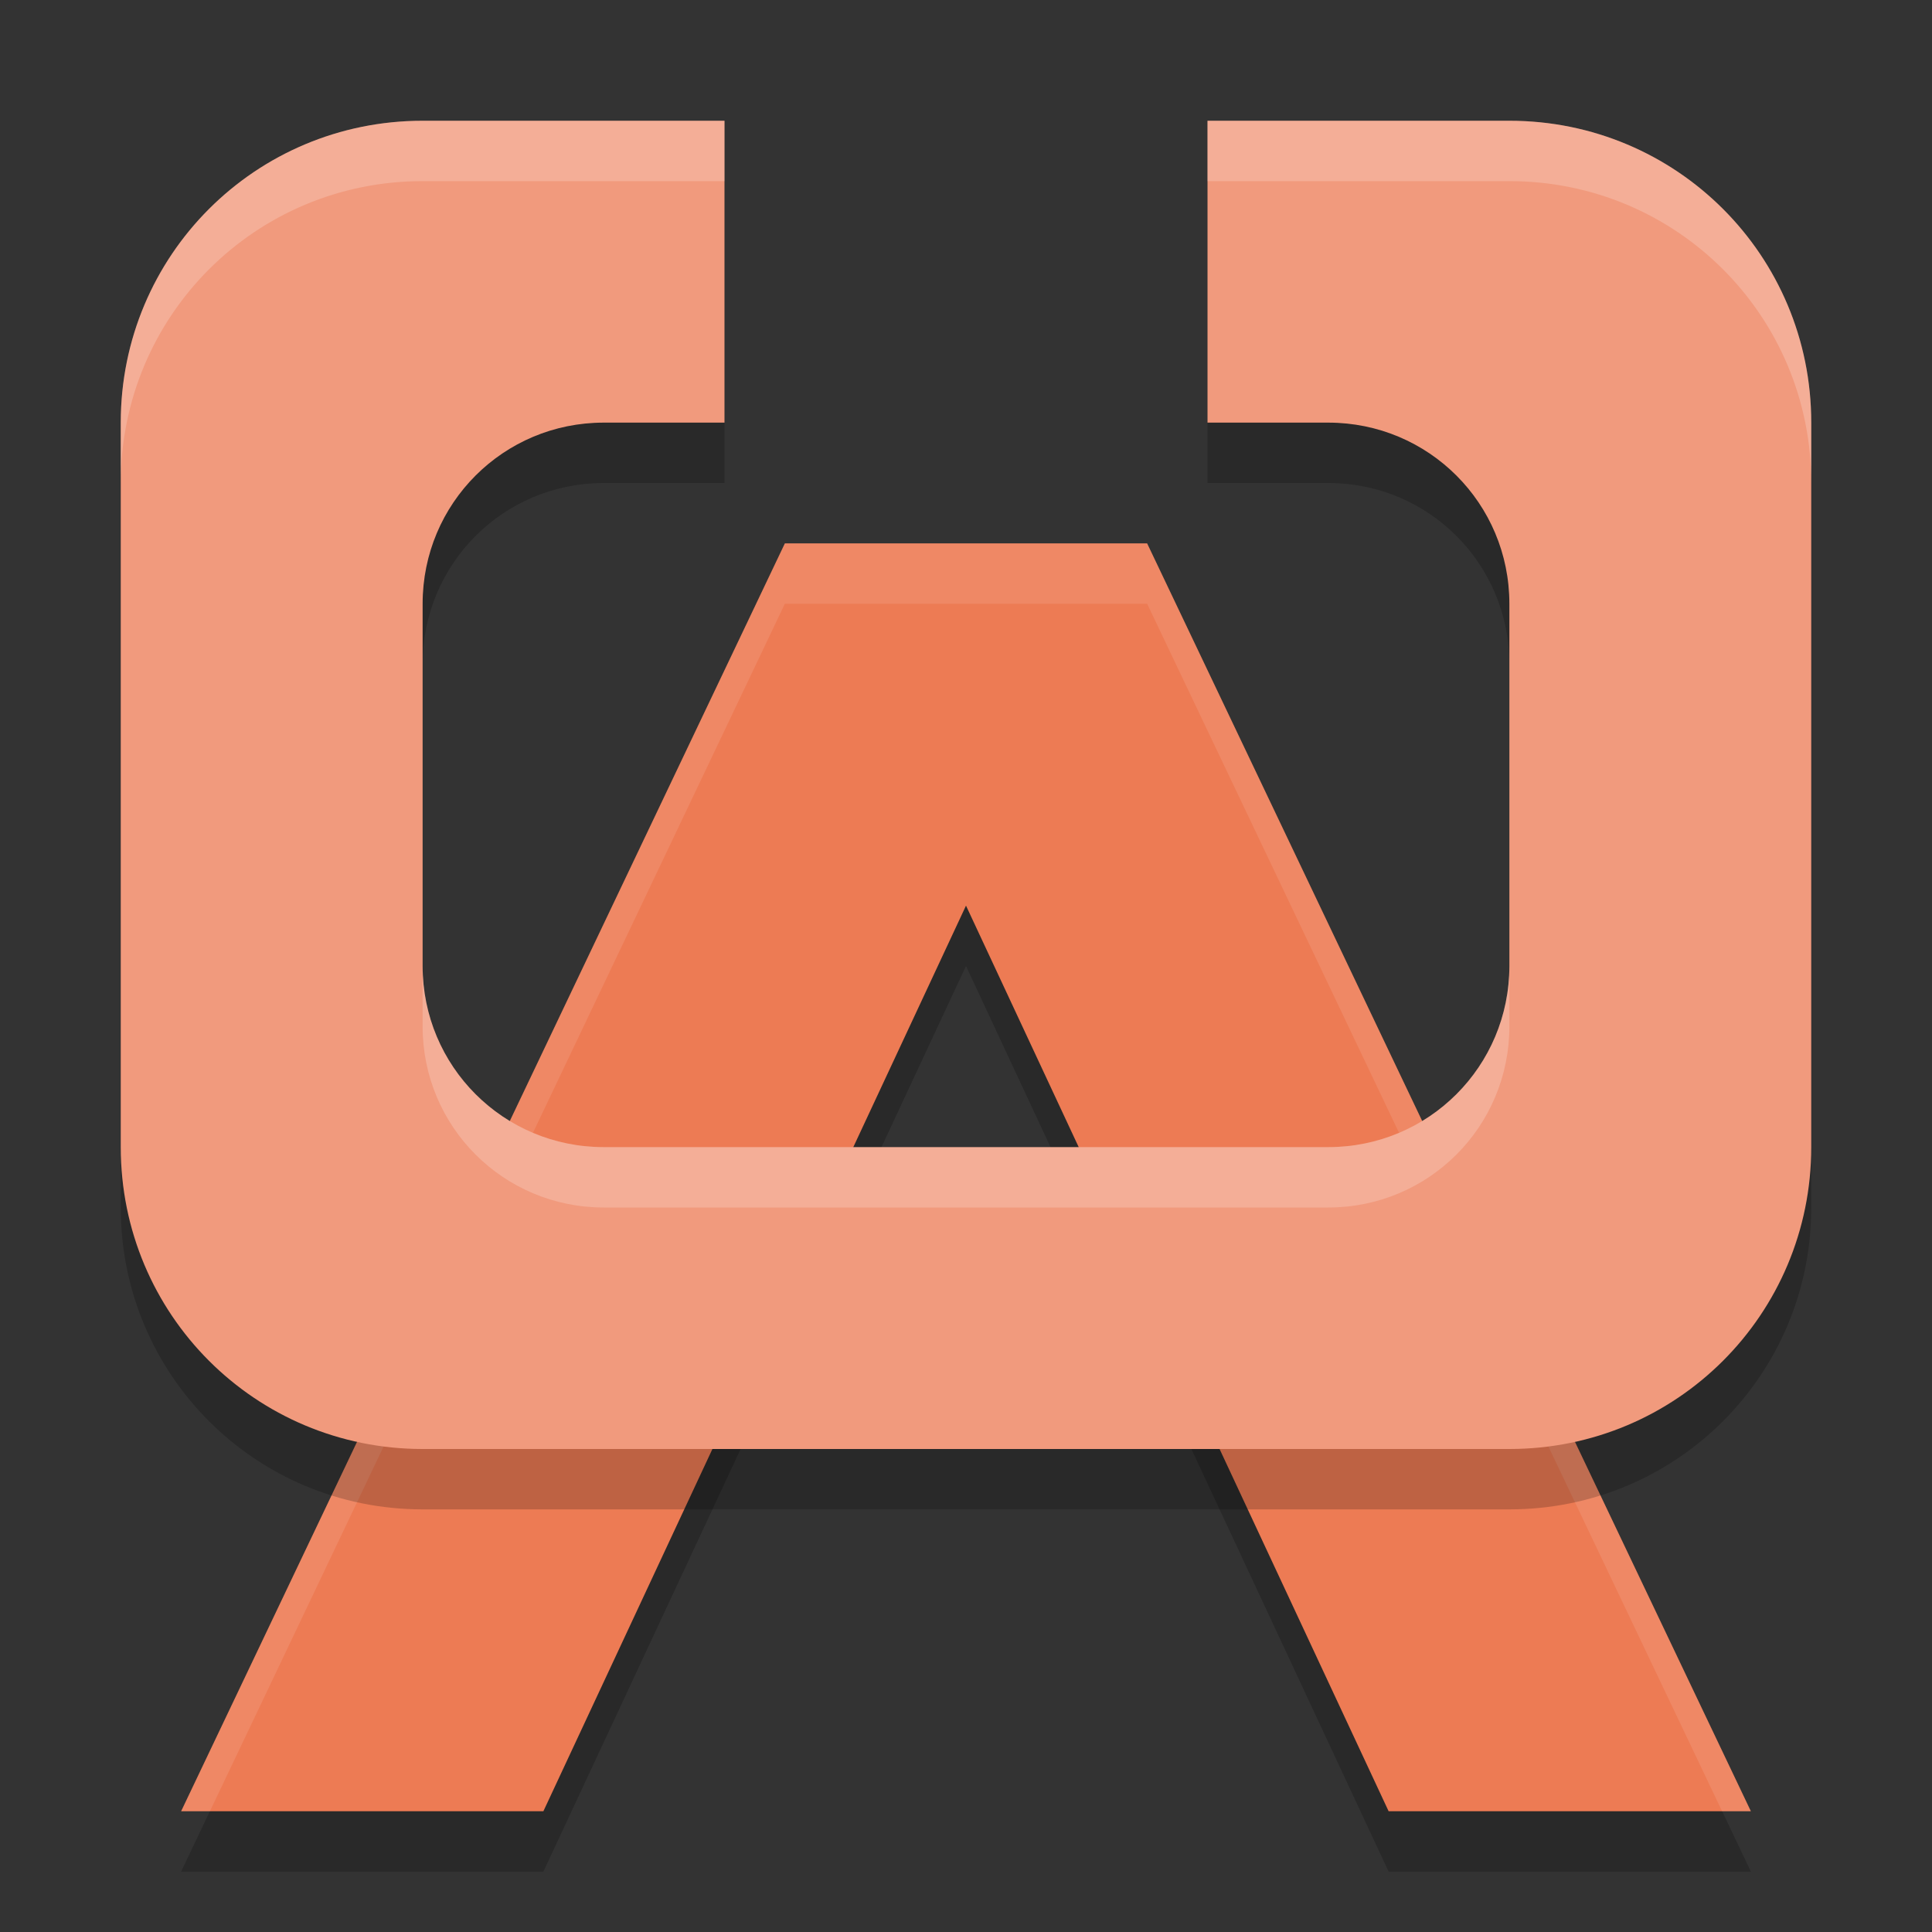 <svg width="32" height="32" version="1.1" xmlns="http://www.w3.org/2000/svg">
 <rect width="100%" height="100%" fill="#333333" stroke="none"/>
 <path d="m3 31h6l7-15 7 15h6l-10-21h-6z" style="opacity:.2"/>
 <path d="m3 30h6l7-15 7 15h6l-10-21h-6z" style="fill:#ed7b54"/>
 <path d="m13 9-10 21h0.477l9.523-20h6l9.523 20h0.477l-10-21h-6z" style="fill:#ffffff;opacity:.1"/>
 <path d="m7 3c-2.77 0-5 2.23-5 5v12c0 2.77 2.23 5 5 5h18c2.77 0 5-2.23 5-5v-12c0-2.77-2.23-5-5-5h-5v5h2c1.662 0 3 1.338 3 3v6c0 1.662-1.338 3-3 3h-12c-1.662 0-3-1.338-3-3v-6c0-1.662 1.338-3 3-3h2v-5z" style="opacity:.2"/>
 <path d="m7 2c-2.77 0-5 2.23-5 5v12c0 2.77 2.23 5 5 5h18c2.77 0 5-2.23 5-5v-12c0-2.77-2.23-5-5-5h-5v5h2c1.662 0 3 1.338 3 3v6c0 1.662-1.338 3-3 3h-12c-1.662 0-3-1.338-3-3v-6c0-1.662 1.338-3 3-3h2v-5h-5z" style="fill:#f19a7d"/>
 <path d="m7 2c-2.77 0-5 2.23-5 5v1c0-2.77 2.23-5 5-5h5v-1h-5zm13 0v1h5c2.77 0 5 2.23 5 5v-1c0-2.77-2.23-5-5-5h-5zm-13 14v1c0 1.662 1.338 3 3 3h12c1.662 0 3-1.338 3-3v-1c0 1.662-1.338 3-3 3h-12c-1.662 0-3-1.338-3-3z" style="fill:#ffffff;opacity:.2"/>
</svg>
